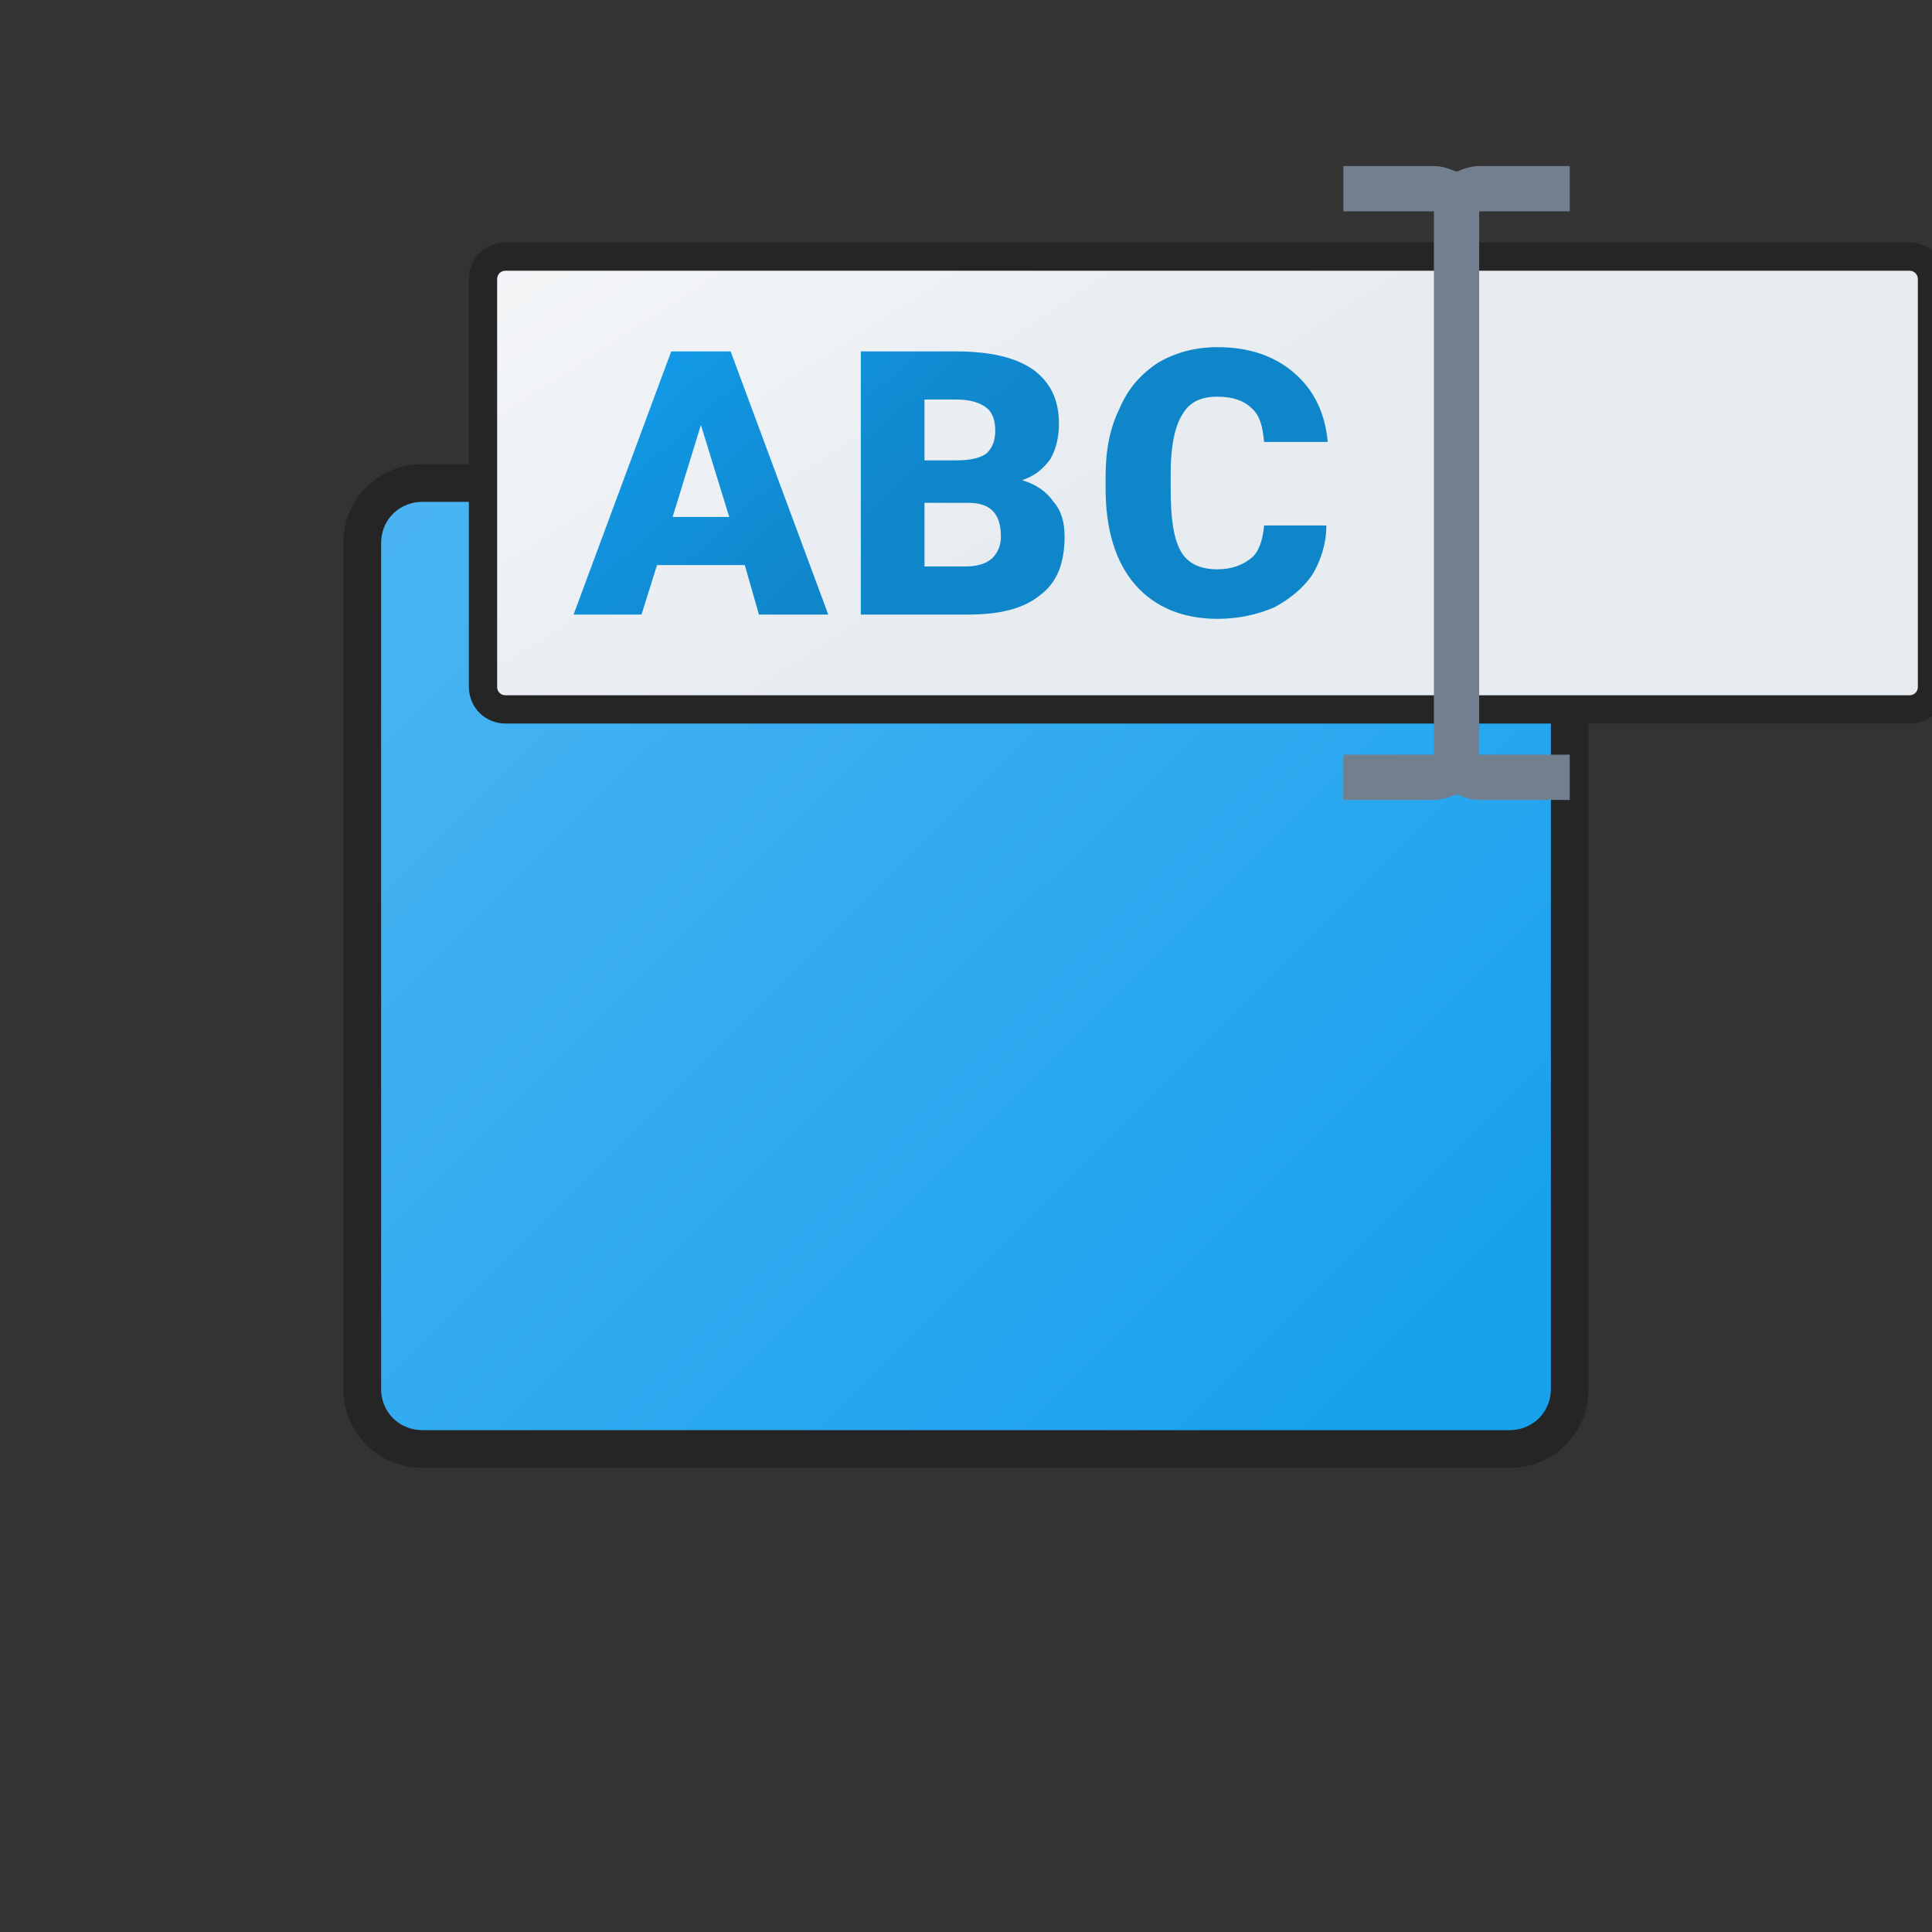 <svg version="1.1"
    xmlns="http://www.w3.org/2000/svg"
    xmlns:xlink="http://www.w3.org/1999/xlink" width="512" height="512" viewBox="0 0 512 512">
    <rect x="0" y="0" width="512" height="512" fill="#333333" stroke="none"/>
    <title>element icon</title>
    <desc>element icon from the IconExperience.com G-Collection. Copyright by INCORS GmbH (www.incors.com).</desc>
    <defs>
        <linearGradient x1="96" y1="128" x2="351.574" y2="384.001" gradientUnits="userSpaceOnUse" id="color-1">
            <stop offset="0" stop-color="#4cb5f2"/>
            <stop offset="1" stop-color="#19a1ee"/>
        </linearGradient>
    </defs>
    <g fill="url(#color-1)" fill-rule="evenodd" stroke="#252525" stroke-width="10" stroke-linecap="butt" stroke-linejoin="round" stroke-miterlimit="10" stroke-dasharray="" stroke-dashoffset="0" font-family="none" font-weight="none" text-anchor="none" style="mix-blend-mode: normal">
        <path d="M112,128l288,0c9,0 16,7 16,16l0,224c0,9 -7,16 -16,16l-288,0c-9,0 -16,-7 -16,-16l0,-224c0,-9 7,-16 16,-16z" id="curve0"/>
    </g>


<g transform="translate(128,-64) scale(0.75,0.75)">
    <title>text field icon</title>
    <desc>text field icon from the IconExperience.com G-Collection. Copyright by INCORS GmbH (www.incors.com).</desc>
    <defs>
        <linearGradient x1="0" y1="176" x2="103.226" y2="336" gradientUnits="userSpaceOnUse" id="badge-1">
            <stop offset="0" stop-color="#f4f6f8"/>
            <stop offset="1" stop-color="#e7ecf1"/>
        </linearGradient>
        <linearGradient x1="32" y1="208" x2="113.05" y2="297.75" gradientUnits="userSpaceOnUse" id="badge-2">
            <stop offset="0" stop-color="#129eee"/>
            <stop offset="1" stop-color="#1086ca"/>
        </linearGradient>
    </defs>
    <g fill="none" fill-rule="none" stroke="none" stroke-width="1" stroke-linecap="butt" stroke-linejoin="miter" stroke-miterlimit="10" stroke-dasharray="" stroke-dashoffset="0" font-family="none" font-weight="none" text-anchor="none" style="mix-blend-mode: normal">
        <path d="M8,176l496,0c4.5,0 8,3.5 8,8l0,144c0,4.5 -3.5,8 -8,8l-496,0c-4.5,0 -8,-3.5 -8,-8l0,-144c0,-4.5 3.5,-8 8,-8z" id="curve2" fill="url(#badge-1)" fill-rule="evenodd" stroke="#252525" stroke-width="10"/>
        <path d="M92.5,285l-31,0l-5.5,17.5l-24,0l34.5,-93l21,0l34.5,93l-24.5,0z M67,268l20,0l-10,-32.5z M133.5,302.5l0,-93l33.5,0c12,0 21,2 27.5,6.5c6,4.5 9,10.5 9,19c0,5 -1,9 -3,12.5c-2.5,3.5 -5.5,6 -10,7.5c5,1.5 8.5,4 11,7.5c3,3.5 4,7.5 4,12.5c0,9 -2.5,16 -8.5,20.5c-6,5 -14.5,7 -26,7z M156,263l0,22.5l14.5,0c4,0 7.5,-1 9.5,-3c2,-2 3,-4.5 3,-7.5c0,-8 -3.5,-12 -11.5,-12z M156,248l11.5,0c5,0 8.5,-1 10.5,-2.5c2,-2 3,-4.5 3,-8c0,-3.5 -1,-6.5 -3,-8c-2.5,-2 -6,-3 -11,-3l-11,0z M298,271c0,6.5 -2,12.5 -5,17.5c-3.5,5 -8,8.5 -13.5,11.5c-6,2.5 -12.5,4 -20,4c-12,0 -22,-4 -29,-12c-7,-8 -10.5,-19.5 -10.5,-34l0,-4.5c0,-9 1.5,-17 5,-24c3,-7 7.5,-12 13.5,-16c6,-3.5 13,-5.5 21,-5.5c11,0 20,3 27,9c7,6 11,14 12,24.5l-22.5,0c-0.5,-5.5 -1.5,-9.5 -4.5,-12c-2.5,-2.5 -6.5,-4 -12,-4c-6,0 -10,2 -12.5,6.5c-2.5,4 -4,11 -4,20l0,6.5c0,10 1,17 3.5,21.5c2.5,4.5 7,6.5 13,6.5c5,0 9,-1.5 12,-4c2.5,-2 4,-6 4.5,-11.5z" id="curve1" fill="url(#badge-2)" fill-rule="nonzero"/>
        <path d="M304,144l32,0c3,0 5.5,1 8,2c2.5,-1 5,-2 8,-2l32,0l0,16l-32,0l0,192l32,0l0,16l-32,0c-3,0 -5.5,-1 -8,-2c-2.5,1 -5,2 -8,2l-32,0l0,-16l32,0l0,-192l-32,0z" id="curve0" fill="#717f8f" fill-rule="nonzero"/>
    </g>
</g>

</svg>
